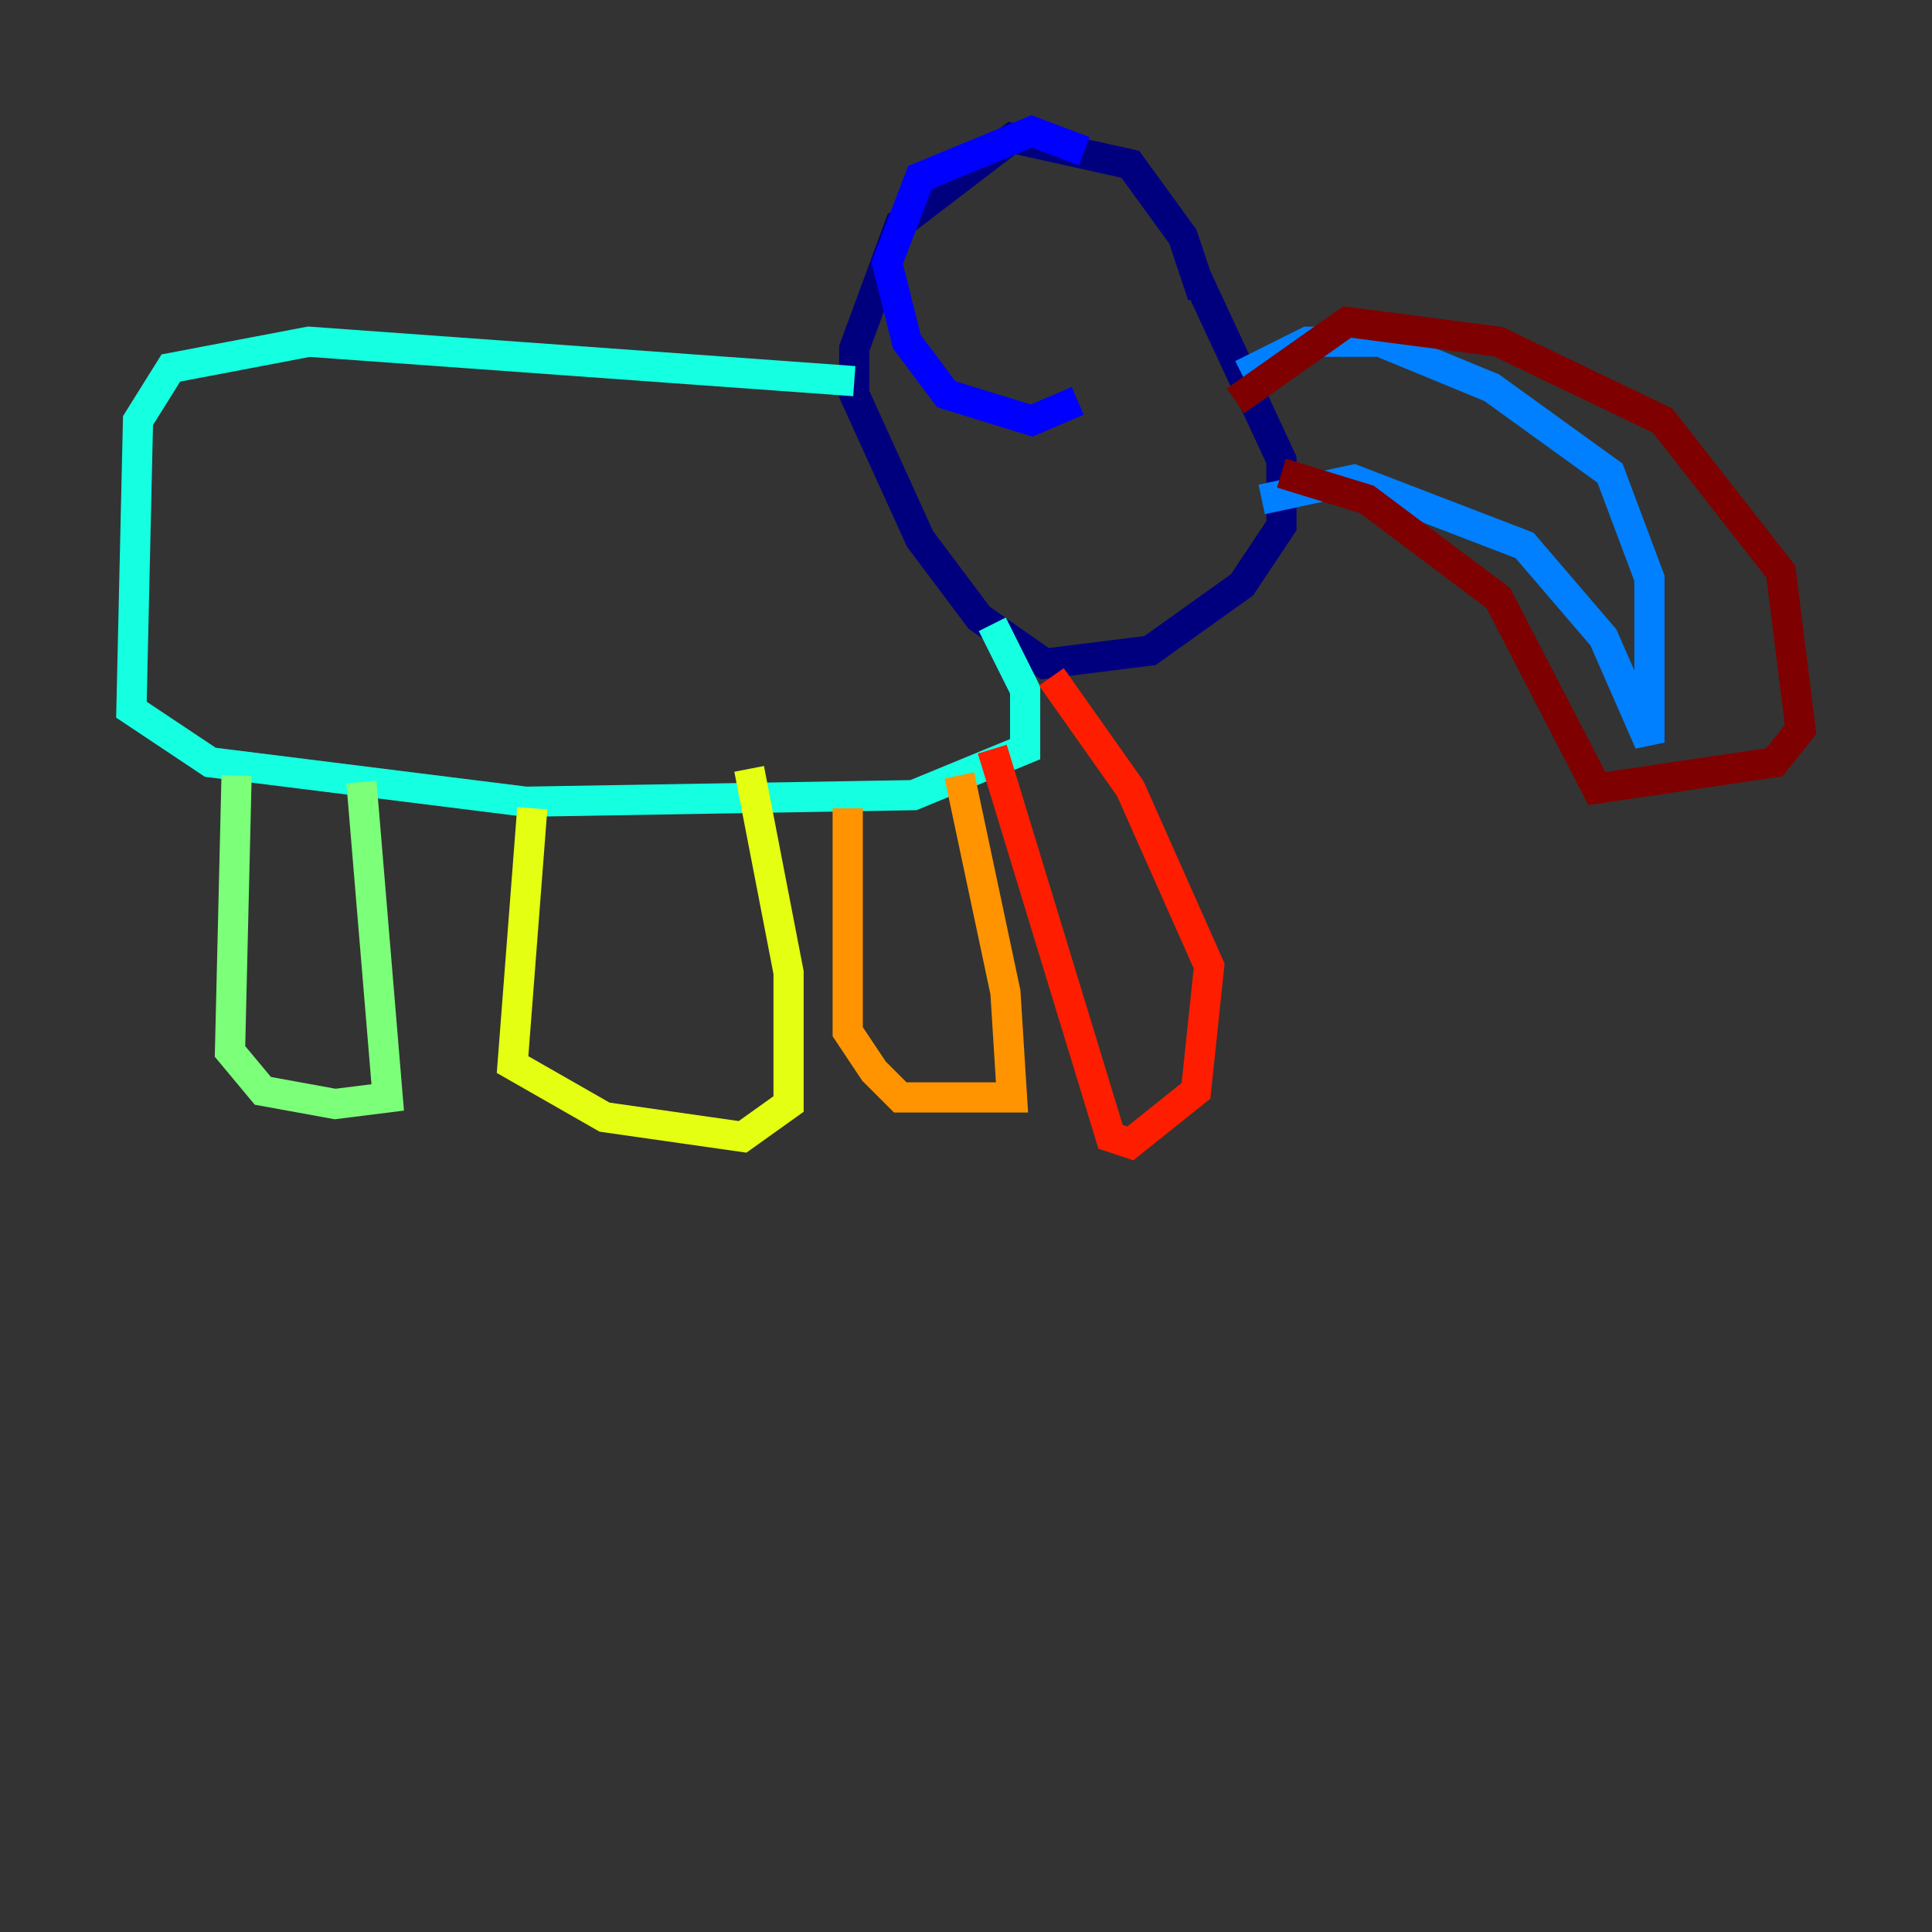 <?xml version="1.0" encoding="utf-8" ?>
<svg baseProfile="tiny" height="128" version="1.2" viewBox="0,0,128,128" width="128" xmlns="http://www.w3.org/2000/svg" xmlns:ev="http://www.w3.org/2001/xml-events" xmlns:xlink="http://www.w3.org/1999/xlink"><rect x="0" y="0" width="128" height="128" fill="#333333" stroke="none"/><defs /><polyline fill="none" points="79.674,19.592 78.367,15.674 74.884,10.884 67.048,9.143 59.646,14.803 56.599,23.075 56.599,26.122 60.952,35.701 64.871,40.925 69.225,43.973 76.191,43.102 82.286,38.748 84.898,34.83 84.898,30.476 79.238,18.286" stroke="#00007f" stroke-width="2" /><polyline fill="none" points="71.837,10.014 68.354,8.707 60.952,11.755 58.776,17.415 60.082,22.64 62.694,26.122 68.354,27.864 71.401,26.558" stroke="#0000ff" stroke-width="2" /><polyline fill="none" points="82.286,24.816 86.639,22.64 91.429,22.64 98.83,25.687 106.667,31.347 109.279,38.313 109.279,49.197 106.231,42.231 101.007,36.136 89.687,31.782 83.592,33.088" stroke="#0080ff" stroke-width="2" /><polyline fill="none" points="56.599,25.252 20.463,22.64 11.32,24.381 9.143,27.864 8.707,47.02 13.932,50.503 34.83,53.116 60.517,52.68 67.918,49.633 67.918,45.714 65.742,41.361" stroke="#15ffe1" stroke-width="2" /><polyline fill="none" points="15.674,51.374 15.238,69.66 17.415,72.272 22.204,73.143 25.687,72.707 23.946,51.809" stroke="#7cff79" stroke-width="2" /><polyline fill="none" points="35.265,53.551 33.959,70.531 40.054,74.014 49.197,75.32 52.245,73.143 52.245,64.435 49.633,50.939" stroke="#e4ff12" stroke-width="2" /><polyline fill="none" points="56.163,53.551 56.163,68.354 57.905,70.966 59.646,72.707 67.048,72.707 66.612,65.742 63.565,51.374" stroke="#ff9400" stroke-width="2" /><polyline fill="none" points="65.742,49.633 73.578,75.32 74.884,75.755 79.238,72.272 80.109,64.0 74.884,52.245 69.66,44.843" stroke="#ff1d00" stroke-width="2" /><polyline fill="none" points="84.898,31.347 90.558,33.088 99.265,39.619 105.796,52.245 117.551,50.503 119.293,48.327 117.986,37.878 110.15,27.864 99.265,22.64 89.252,21.333 81.85,26.558" stroke="#7f0000" stroke-width="2" /></svg>
